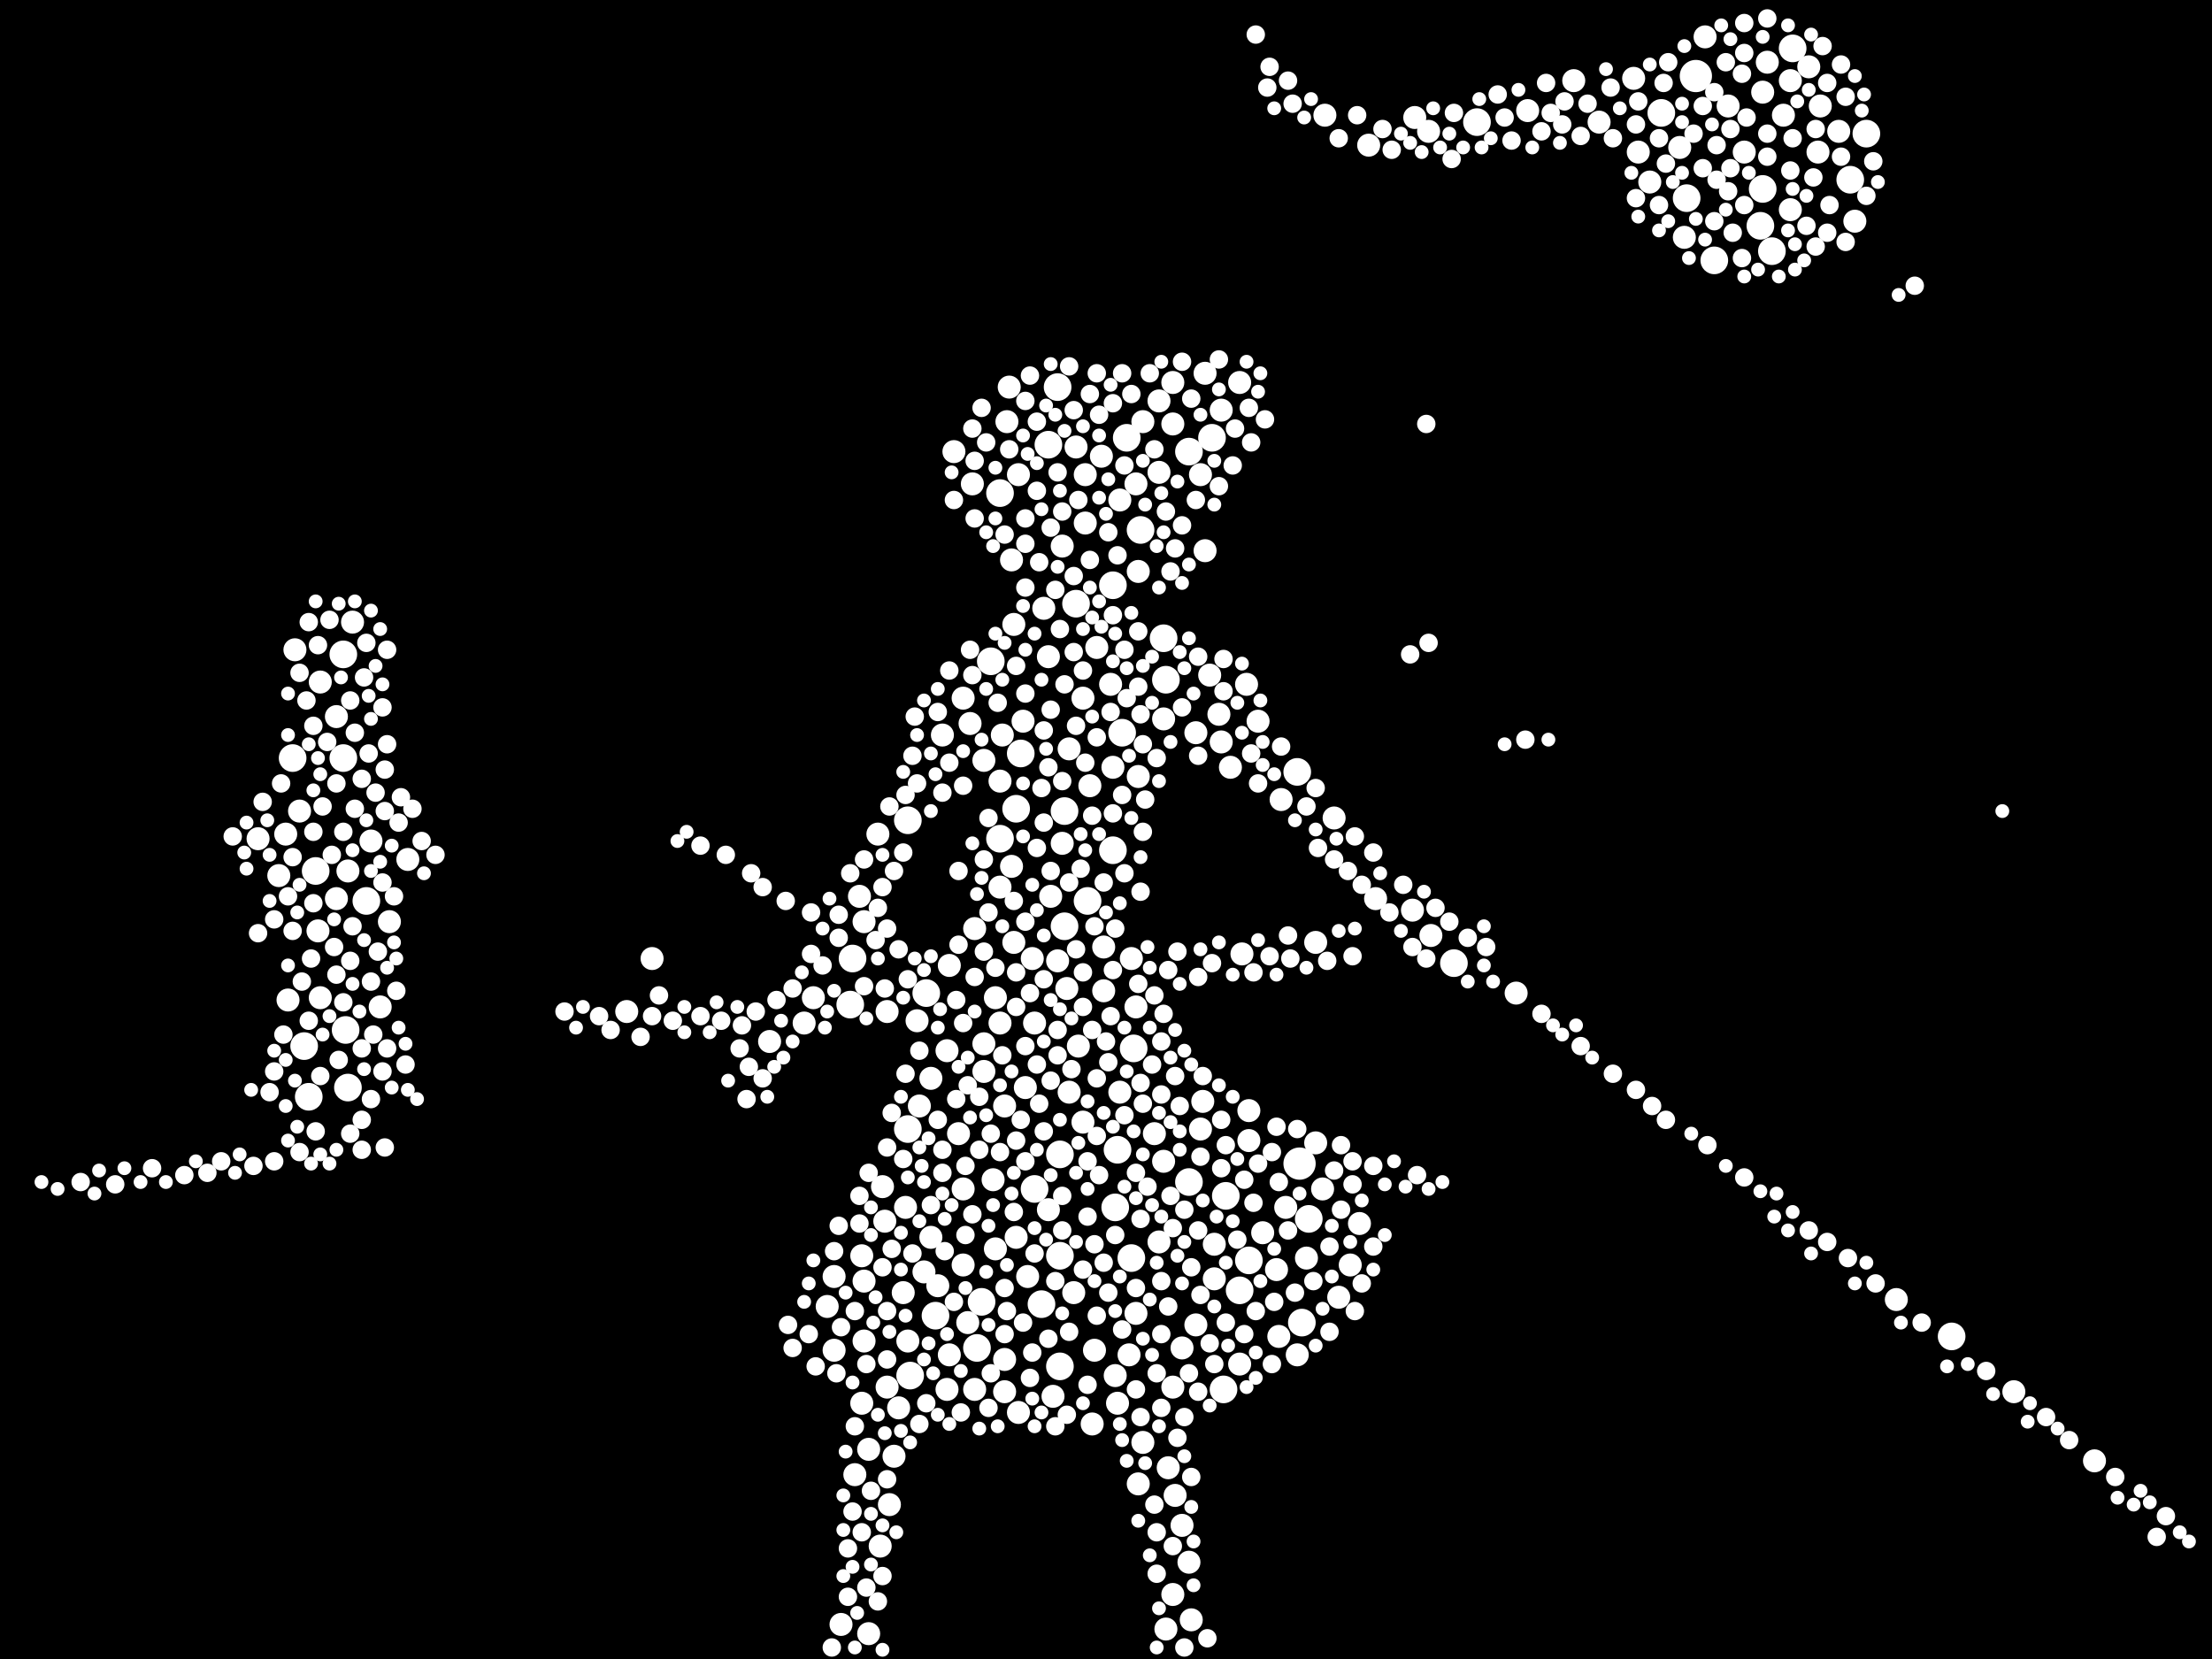 <?xml version="1.0" encoding="utf-8"?>
<svg xmlns="http://www.w3.org/2000/svg"
     xmlns:xlink="http://www.w3.org/1999/xlink" width="1920" height="1440" >

            <defs>
            <style type="text/css"><![CDATA[
circle {stroke: none;}
.c0 {fill: #FFFFFF;}
]]></style>
            </defs>
<rect x="0" y="0" width="1920" height="1440" fill="black"/>
<circle cx="1472" cy="66" r="14" class="c0"/>
<circle cx="1128" cy="1010" r="14" class="c0"/>
<circle cx="1064" cy="1038" r="12" class="c0"/>
<circle cx="1084" cy="1094" r="12" class="c0"/>
<circle cx="934" cy="524" r="12" class="c0"/>
<circle cx="974" cy="636" r="12" class="c0"/>
<circle cx="868" cy="428" r="12" class="c0"/>
<circle cx="852" cy="1130" r="12" class="c0"/>
<circle cx="268" cy="952" r="12" class="c0"/>
<circle cx="1538" cy="218" r="12" class="c0"/>
<circle cx="920" cy="1002" r="12" class="c0"/>
<circle cx="1262" cy="836" r="12" class="c0"/>
<circle cx="1076" cy="1120" r="12" class="c0"/>
<circle cx="812" cy="1142" r="12" class="c0"/>
<circle cx="970" cy="998" r="12" class="c0"/>
<circle cx="944" cy="782" r="12" class="c0"/>
<circle cx="966" cy="738" r="12" class="c0"/>
<circle cx="966" cy="508" r="12" class="c0"/>
<circle cx="804" cy="862" r="12" class="c0"/>
<circle cx="882" cy="702" r="12" class="c0"/>
<circle cx="1606" cy="156" r="12" class="c0"/>
<circle cx="1464" cy="172" r="12" class="c0"/>
<circle cx="1032" cy="392" r="12" class="c0"/>
<circle cx="1126" cy="670" r="12" class="c0"/>
<circle cx="978" cy="380" r="12" class="c0"/>
<circle cx="990" cy="460" r="12" class="c0"/>
<circle cx="1130" cy="1148" r="12" class="c0"/>
<circle cx="984" cy="910" r="12" class="c0"/>
<circle cx="298" cy="568" r="12" class="c0"/>
<circle cx="1136" cy="1058" r="12" class="c0"/>
<circle cx="300" cy="894" r="12" class="c0"/>
<circle cx="918" cy="336" r="12" class="c0"/>
<circle cx="1620" cy="116" r="12" class="c0"/>
<circle cx="1062" cy="1206" r="12" class="c0"/>
<circle cx="982" cy="1092" r="12" class="c0"/>
<circle cx="740" cy="832" r="12" class="c0"/>
<circle cx="318" cy="782" r="12" class="c0"/>
<circle cx="788" cy="980" r="12" class="c0"/>
<circle cx="788" cy="712" r="12" class="c0"/>
<circle cx="738" cy="872" r="12" class="c0"/>
<circle cx="302" cy="944" r="12" class="c0"/>
<circle cx="1012" cy="590" r="12" class="c0"/>
<circle cx="924" cy="704" r="12" class="c0"/>
<circle cx="1530" cy="164" r="12" class="c0"/>
<circle cx="254" cy="658" r="12" class="c0"/>
<circle cx="924" cy="804" r="12" class="c0"/>
<circle cx="920" cy="1186" r="12" class="c0"/>
<circle cx="274" cy="756" r="12" class="c0"/>
<circle cx="298" cy="658" r="12" class="c0"/>
<circle cx="1282" cy="106" r="12" class="c0"/>
<circle cx="910" cy="386" r="12" class="c0"/>
<circle cx="868" cy="728" r="12" class="c0"/>
<circle cx="1052" cy="380" r="12" class="c0"/>
<circle cx="1442" cy="98" r="12" class="c0"/>
<circle cx="264" cy="908" r="12" class="c0"/>
<circle cx="968" cy="1048" r="12" class="c0"/>
<circle cx="860" cy="574" r="12" class="c0"/>
<circle cx="1556" cy="42" r="12" class="c0"/>
<circle cx="790" cy="1194" r="12" class="c0"/>
<circle cx="1032" cy="1026" r="12" class="c0"/>
<circle cx="898" cy="1032" r="12" class="c0"/>
<circle cx="886" cy="654" r="12" class="c0"/>
<circle cx="1694" cy="1160" r="12" class="c0"/>
<circle cx="920" cy="1090" r="12" class="c0"/>
<circle cx="904" cy="1132" r="12" class="c0"/>
<circle cx="1488" cy="226" r="12" class="c0"/>
<circle cx="1528" cy="196" r="12" class="c0"/>
<circle cx="848" cy="1170" r="12" class="c0"/>
<circle cx="1010" cy="554" r="12" class="c0"/>
<circle cx="932" cy="1122" r="10" class="c0"/>
<circle cx="1500" cy="92" r="10" class="c0"/>
<circle cx="972" cy="948" r="10" class="c0"/>
<circle cx="1116" cy="1048" r="10" class="c0"/>
<circle cx="278" cy="592" r="10" class="c0"/>
<circle cx="814" cy="1116" r="10" class="c0"/>
<circle cx="818" cy="638" r="10" class="c0"/>
<circle cx="1060" cy="644" r="10" class="c0"/>
<circle cx="1042" cy="980" r="10" class="c0"/>
<circle cx="242" cy="760" r="10" class="c0"/>
<circle cx="896" cy="832" r="10" class="c0"/>
<circle cx="840" cy="1148" r="10" class="c0"/>
<circle cx="1042" cy="412" r="10" class="c0"/>
<circle cx="276" cy="808" r="10" class="c0"/>
<circle cx="926" cy="858" r="10" class="c0"/>
<circle cx="906" cy="528" r="10" class="c0"/>
<circle cx="250" cy="868" r="10" class="c0"/>
<circle cx="1018" cy="368" r="10" class="c0"/>
<circle cx="892" cy="1108" r="10" class="c0"/>
<circle cx="1032" cy="1356" r="10" class="c0"/>
<circle cx="1026" cy="1170" r="10" class="c0"/>
<circle cx="724" cy="1108" r="10" class="c0"/>
<circle cx="750" cy="1164" r="10" class="c0"/>
<circle cx="698" cy="888" r="10" class="c0"/>
<circle cx="868" cy="770" r="10" class="c0"/>
<circle cx="946" cy="682" r="10" class="c0"/>
<circle cx="1108" cy="1102" r="10" class="c0"/>
<circle cx="776" cy="1264" r="10" class="c0"/>
<circle cx="952" cy="562" r="10" class="c0"/>
<circle cx="1554" cy="182" r="10" class="c0"/>
<circle cx="302" cy="756" r="10" class="c0"/>
<circle cx="706" cy="866" r="10" class="c0"/>
<circle cx="1578" cy="132" r="10" class="c0"/>
<circle cx="986" cy="420" r="10" class="c0"/>
<circle cx="836" cy="1032" r="10" class="c0"/>
<circle cx="278" cy="866" r="10" class="c0"/>
<circle cx="1002" cy="984" r="10" class="c0"/>
<circle cx="1188" cy="126" r="10" class="c0"/>
<circle cx="1018" cy="1204" r="10" class="c0"/>
<circle cx="854" cy="930" r="10" class="c0"/>
<circle cx="922" cy="474" r="10" class="c0"/>
<circle cx="1018" cy="1384" r="10" class="c0"/>
<circle cx="1050" cy="586" r="10" class="c0"/>
<circle cx="1580" cy="92" r="10" class="c0"/>
<circle cx="864" cy="1084" r="10" class="c0"/>
<circle cx="968" cy="1194" r="10" class="c0"/>
<circle cx="964" cy="594" r="10" class="c0"/>
<circle cx="724" cy="1172" r="10" class="c0"/>
<circle cx="754" cy="1418" r="10" class="c0"/>
<circle cx="986" cy="874" r="10" class="c0"/>
<circle cx="1058" cy="620" r="10" class="c0"/>
<circle cx="836" cy="606" r="10" class="c0"/>
<circle cx="248" cy="724" r="10" class="c0"/>
<circle cx="1060" cy="356" r="10" class="c0"/>
<circle cx="1006" cy="410" r="10" class="c0"/>
<circle cx="1006" cy="1078" r="10" class="c0"/>
<circle cx="754" cy="1258" r="10" class="c0"/>
<circle cx="1078" cy="828" r="10" class="c0"/>
<circle cx="1554" cy="70" r="10" class="c0"/>
<circle cx="824" cy="838" r="10" class="c0"/>
<circle cx="1142" cy="818" r="10" class="c0"/>
<circle cx="1548" cy="100" r="10" class="c0"/>
<circle cx="844" cy="420" r="10" class="c0"/>
<circle cx="836" cy="1098" r="10" class="c0"/>
<circle cx="1034" cy="1406" r="10" class="c0"/>
<circle cx="786" cy="1048" r="10" class="c0"/>
<circle cx="750" cy="1112" r="10" class="c0"/>
<circle cx="1014" cy="1274" r="10" class="c0"/>
<circle cx="942" cy="454" r="10" class="c0"/>
<circle cx="888" cy="626" r="10" class="c0"/>
<circle cx="1530" cy="80" r="10" class="c0"/>
<circle cx="872" cy="1180" r="10" class="c0"/>
<circle cx="1096" cy="1070" r="10" class="c0"/>
<circle cx="1012" cy="1414" r="10" class="c0"/>
<circle cx="918" cy="834" r="10" class="c0"/>
<circle cx="1150" cy="100" r="10" class="c0"/>
<circle cx="1534" cy="54" r="10" class="c0"/>
<circle cx="872" cy="960" r="10" class="c0"/>
<circle cx="1044" cy="956" r="10" class="c0"/>
<circle cx="1084" cy="990" r="10" class="c0"/>
<circle cx="822" cy="1206" r="10" class="c0"/>
<circle cx="936" cy="908" r="10" class="c0"/>
<circle cx="928" cy="948" r="10" class="c0"/>
<circle cx="764" cy="1342" r="10" class="c0"/>
<circle cx="1432" cy="158" r="10" class="c0"/>
<circle cx="868" cy="678" r="10" class="c0"/>
<circle cx="1076" cy="332" r="10" class="c0"/>
<circle cx="1228" cy="102" r="10" class="c0"/>
<circle cx="982" cy="832" r="10" class="c0"/>
<circle cx="958" cy="822" r="10" class="c0"/>
<circle cx="748" cy="1218" r="10" class="c0"/>
<circle cx="566" cy="832" r="10" class="c0"/>
<circle cx="934" cy="388" r="10" class="c0"/>
<circle cx="854" cy="660" r="10" class="c0"/>
<circle cx="256" cy="564" r="10" class="c0"/>
<circle cx="292" cy="622" r="10" class="c0"/>
<circle cx="260" cy="704" r="10" class="c0"/>
<circle cx="1092" cy="626" r="10" class="c0"/>
<circle cx="942" cy="412" r="10" class="c0"/>
<circle cx="766" cy="1030" r="10" class="c0"/>
<circle cx="1134" cy="1092" r="10" class="c0"/>
<circle cx="958" cy="860" r="10" class="c0"/>
<circle cx="1326" cy="96" r="10" class="c0"/>
<circle cx="876" cy="336" r="10" class="c0"/>
<circle cx="1006" cy="348" r="10" class="c0"/>
<circle cx="770" cy="878" r="10" class="c0"/>
<circle cx="928" cy="650" r="10" class="c0"/>
<circle cx="1018" cy="332" r="10" class="c0"/>
<circle cx="742" cy="1280" r="10" class="c0"/>
<circle cx="1026" cy="1324" r="10" class="c0"/>
<circle cx="1596" cy="114" r="10" class="c0"/>
<circle cx="1570" cy="58" r="10" class="c0"/>
<circle cx="878" cy="486" r="10" class="c0"/>
<circle cx="224" cy="728" r="10" class="c0"/>
<circle cx="870" cy="638" r="10" class="c0"/>
<circle cx="832" cy="984" r="10" class="c0"/>
<circle cx="784" cy="1122" r="10" class="c0"/>
<circle cx="1418" cy="68" r="10" class="c0"/>
<circle cx="322" cy="730" r="10" class="c0"/>
<circle cx="1148" cy="1032" r="10" class="c0"/>
<circle cx="822" cy="912" r="10" class="c0"/>
<circle cx="882" cy="1074" r="10" class="c0"/>
<circle cx="1180" cy="1062" r="10" class="c0"/>
<circle cx="798" cy="960" r="10" class="c0"/>
<circle cx="1610" cy="192" r="10" class="c0"/>
<circle cx="770" cy="1204" r="10" class="c0"/>
<circle cx="872" cy="1208" r="10" class="c0"/>
<circle cx="1110" cy="1160" r="10" class="c0"/>
<circle cx="808" cy="1074" r="10" class="c0"/>
<circle cx="910" cy="570" r="10" class="c0"/>
<circle cx="1068" cy="666" r="10" class="c0"/>
<circle cx="796" cy="886" r="10" class="c0"/>
<circle cx="1076" cy="1184" r="10" class="c0"/>
<circle cx="884" cy="412" r="10" class="c0"/>
<circle cx="1242" cy="812" r="10" class="c0"/>
<circle cx="828" cy="392" r="10" class="c0"/>
<circle cx="980" cy="1176" r="10" class="c0"/>
<circle cx="1458" cy="128" r="10" class="c0"/>
<circle cx="1194" cy="780" r="10" class="c0"/>
<circle cx="914" cy="1212" r="10" class="c0"/>
<circle cx="1162" cy="1126" r="10" class="c0"/>
<circle cx="780" cy="1222" r="10" class="c0"/>
<circle cx="956" cy="396" r="10" class="c0"/>
<circle cx="306" cy="540" r="10" class="c0"/>
<circle cx="912" cy="778" r="10" class="c0"/>
<circle cx="950" cy="1172" r="10" class="c0"/>
<circle cx="966" cy="666" r="10" class="c0"/>
<circle cx="1082" cy="594" r="10" class="c0"/>
<circle cx="970" cy="1218" r="10" class="c0"/>
<circle cx="880" cy="818" r="10" class="c0"/>
<circle cx="1038" cy="1150" r="10" class="c0"/>
<circle cx="1172" cy="1098" r="10" class="c0"/>
<circle cx="1226" cy="790" r="10" class="c0"/>
<circle cx="1010" cy="1008" r="10" class="c0"/>
<circle cx="890" cy="944" r="10" class="c0"/>
<circle cx="884" cy="1226" r="10" class="c0"/>
<circle cx="940" cy="974" r="10" class="c0"/>
<circle cx="1514" cy="132" r="10" class="c0"/>
<circle cx="874" cy="366" r="10" class="c0"/>
<circle cx="1046" cy="478" r="10" class="c0"/>
<circle cx="880" cy="542" r="10" class="c0"/>
<circle cx="762" cy="724" r="10" class="c0"/>
<circle cx="1046" cy="324" r="10" class="c0"/>
<circle cx="338" cy="800" r="10" class="c0"/>
<circle cx="330" cy="874" r="10" class="c0"/>
<circle cx="1142" cy="992" r="10" class="c0"/>
<circle cx="1366" cy="70" r="10" class="c0"/>
<circle cx="878" cy="752" r="10" class="c0"/>
<circle cx="868" cy="888" r="10" class="c0"/>
<circle cx="1748" cy="1208" r="10" class="c0"/>
<circle cx="948" cy="1236" r="10" class="c0"/>
<circle cx="898" cy="888" r="10" class="c0"/>
<circle cx="1388" cy="106" r="10" class="c0"/>
<circle cx="1646" cy="1128" r="10" class="c0"/>
<circle cx="992" cy="366" r="10" class="c0"/>
<circle cx="940" cy="606" r="10" class="c0"/>
<circle cx="544" cy="878" r="10" class="c0"/>
<circle cx="1480" cy="32" r="10" class="c0"/>
<circle cx="972" cy="434" r="10" class="c0"/>
<circle cx="1010" cy="624" r="10" class="c0"/>
<circle cx="1084" cy="964" r="10" class="c0"/>
<circle cx="1158" cy="710" r="10" class="c0"/>
<circle cx="802" cy="1104" r="10" class="c0"/>
<circle cx="1038" cy="636" r="10" class="c0"/>
<circle cx="772" cy="1306" r="10" class="c0"/>
<circle cx="1020" cy="1298" r="10" class="c0"/>
<circle cx="862" cy="1024" r="10" class="c0"/>
<circle cx="922" cy="732" r="10" class="c0"/>
<circle cx="864" cy="866" r="10" class="c0"/>
<circle cx="1422" cy="132" r="10" class="c0"/>
<circle cx="750" cy="800" r="10" class="c0"/>
<circle cx="1818" cy="1268" r="10" class="c0"/>
<circle cx="988" cy="1288" r="10" class="c0"/>
<circle cx="846" cy="806" r="10" class="c0"/>
<circle cx="824" cy="1176" r="10" class="c0"/>
<circle cx="748" cy="1090" r="10" class="c0"/>
<circle cx="1126" cy="1176" r="10" class="c0"/>
<circle cx="988" cy="674" r="10" class="c0"/>
<circle cx="768" cy="1060" r="10" class="c0"/>
<circle cx="746" cy="778" r="10" class="c0"/>
<circle cx="808" cy="936" r="10" class="c0"/>
<circle cx="730" cy="1410" r="10" class="c0"/>
<circle cx="718" cy="1134" r="10" class="c0"/>
<circle cx="1462" cy="206" r="10" class="c0"/>
<circle cx="986" cy="1140" r="10" class="c0"/>
<circle cx="992" cy="1252" r="10" class="c0"/>
<circle cx="1316" cy="862" r="10" class="c0"/>
<circle cx="842" cy="628" r="10" class="c0"/>
<circle cx="1112" cy="694" r="10" class="c0"/>
<circle cx="668" cy="904" r="10" class="c0"/>
<circle cx="1054" cy="1080" r="10" class="c0"/>
<circle cx="1240" cy="114" r="10" class="c0"/>
<circle cx="354" cy="746" r="10" class="c0"/>
<circle cx="1054" cy="1110" r="10" class="c0"/>
<circle cx="788" cy="1164" r="10" class="c0"/>
<circle cx="988" cy="496" r="10" class="c0"/>
<circle cx="910" cy="1050" r="10" class="c0"/>
<circle cx="854" cy="906" r="10" class="c0"/>
<circle cx="292" cy="780" r="10" class="c0"/>
<circle cx="846" cy="1206" r="10" class="c0"/>
<circle cx="944" cy="1202" r="8" class="c0"/>
<circle cx="1478" cy="146" r="8" class="c0"/>
<circle cx="788" cy="850" r="8" class="c0"/>
<circle cx="1588" cy="178" r="8" class="c0"/>
<circle cx="872" cy="464" r="8" class="c0"/>
<circle cx="70" cy="1026" r="8" class="c0"/>
<circle cx="322" cy="852" r="8" class="c0"/>
<circle cx="962" cy="462" r="8" class="c0"/>
<circle cx="970" cy="482" r="8" class="c0"/>
<circle cx="962" cy="1122" r="8" class="c0"/>
<circle cx="746" cy="1038" r="8" class="c0"/>
<circle cx="756" cy="1294" r="8" class="c0"/>
<circle cx="828" cy="434" r="8" class="c0"/>
<circle cx="290" cy="822" r="8" class="c0"/>
<circle cx="1090" cy="1138" r="8" class="c0"/>
<circle cx="270" cy="832" r="8" class="c0"/>
<circle cx="1378" cy="90" r="8" class="c0"/>
<circle cx="974" cy="690" r="8" class="c0"/>
<circle cx="224" cy="810" r="8" class="c0"/>
<circle cx="962" cy="922" r="8" class="c0"/>
<circle cx="952" cy="640" r="8" class="c0"/>
<circle cx="796" cy="680" r="8" class="c0"/>
<circle cx="762" cy="1390" r="8" class="c0"/>
<circle cx="1154" cy="1082" r="8" class="c0"/>
<circle cx="238" cy="930" r="8" class="c0"/>
<circle cx="1230" cy="1020" r="8" class="c0"/>
<circle cx="770" cy="1138" r="8" class="c0"/>
<circle cx="704" cy="828" r="8" class="c0"/>
<circle cx="1088" cy="1044" r="8" class="c0"/>
<circle cx="814" cy="972" r="8" class="c0"/>
<circle cx="1122" cy="90" r="8" class="c0"/>
<circle cx="1554" cy="148" r="8" class="c0"/>
<circle cx="958" cy="1096" r="8" class="c0"/>
<circle cx="836" cy="888" r="8" class="c0"/>
<circle cx="1014" cy="1134" r="8" class="c0"/>
<circle cx="286" cy="538" r="8" class="c0"/>
<circle cx="974" cy="324" r="8" class="c0"/>
<circle cx="1208" cy="130" r="8" class="c0"/>
<circle cx="1556" cy="120" r="8" class="c0"/>
<circle cx="1054" cy="1184" r="8" class="c0"/>
<circle cx="834" cy="1226" r="8" class="c0"/>
<circle cx="992" cy="722" r="8" class="c0"/>
<circle cx="844" cy="1054" r="8" class="c0"/>
<circle cx="922" cy="444" r="8" class="c0"/>
<circle cx="1356" cy="108" r="8" class="c0"/>
<circle cx="1034" cy="1100" r="8" class="c0"/>
<circle cx="1312" cy="122" r="8" class="c0"/>
<circle cx="920" cy="546" r="8" class="c0"/>
<circle cx="1012" cy="444" r="8" class="c0"/>
<circle cx="336" cy="646" r="8" class="c0"/>
<circle cx="1170" cy="756" r="8" class="c0"/>
<circle cx="752" cy="1184" r="8" class="c0"/>
<circle cx="180" cy="1018" r="8" class="c0"/>
<circle cx="976" cy="564" r="8" class="c0"/>
<circle cx="870" cy="916" r="8" class="c0"/>
<circle cx="918" cy="916" r="8" class="c0"/>
<circle cx="1182" cy="1114" r="8" class="c0"/>
<circle cx="762" cy="788" r="8" class="c0"/>
<circle cx="238" cy="798" r="8" class="c0"/>
<circle cx="1028" cy="1050" r="8" class="c0"/>
<circle cx="1040" cy="848" r="8" class="c0"/>
<circle cx="1040" cy="1068" r="8" class="c0"/>
<circle cx="234" cy="948" r="8" class="c0"/>
<circle cx="314" cy="676" r="8" class="c0"/>
<circle cx="814" cy="618" r="8" class="c0"/>
<circle cx="1016" cy="1038" r="8" class="c0"/>
<circle cx="714" cy="838" r="8" class="c0"/>
<circle cx="1470" cy="116" r="8" class="c0"/>
<circle cx="644" cy="890" r="8" class="c0"/>
<circle cx="932" cy="356" r="8" class="c0"/>
<circle cx="860" cy="984" r="8" class="c0"/>
<circle cx="1060" cy="1014" r="8" class="c0"/>
<circle cx="1038" cy="434" r="8" class="c0"/>
<circle cx="1162" cy="120" r="8" class="c0"/>
<circle cx="740" cy="1312" r="8" class="c0"/>
<circle cx="1090" cy="30" r="8" class="c0"/>
<circle cx="1258" cy="800" r="8" class="c0"/>
<circle cx="882" cy="578" r="8" class="c0"/>
<circle cx="1000" cy="924" r="8" class="c0"/>
<circle cx="346" cy="714" r="8" class="c0"/>
<circle cx="1106" cy="1130" r="8" class="c0"/>
<circle cx="946" cy="486" r="8" class="c0"/>
<circle cx="1490" cy="126" r="8" class="c0"/>
<circle cx="838" cy="1072" r="8" class="c0"/>
<circle cx="626" cy="886" r="8" class="c0"/>
<circle cx="1174" cy="830" r="8" class="c0"/>
<circle cx="726" cy="1192" r="8" class="c0"/>
<circle cx="926" cy="1228" r="8" class="c0"/>
<circle cx="272" cy="630" r="8" class="c0"/>
<circle cx="1004" cy="1192" r="8" class="c0"/>
<circle cx="192" cy="1008" r="8" class="c0"/>
<circle cx="708" cy="1186" r="8" class="c0"/>
<circle cx="324" cy="898" r="8" class="c0"/>
<circle cx="336" cy="910" r="8" class="c0"/>
<circle cx="750" cy="856" r="8" class="c0"/>
<circle cx="1274" cy="814" r="8" class="c0"/>
<circle cx="896" cy="1174" r="8" class="c0"/>
<circle cx="1440" cy="178" r="8" class="c0"/>
<circle cx="1514" cy="20" r="8" class="c0"/>
<circle cx="736" cy="1386" r="8" class="c0"/>
<circle cx="332" cy="930" r="8" class="c0"/>
<circle cx="1534" cy="16" r="8" class="c0"/>
<circle cx="304" cy="608" r="8" class="c0"/>
<circle cx="784" cy="1006" r="8" class="c0"/>
<circle cx="276" cy="560" r="8" class="c0"/>
<circle cx="294" cy="920" r="8" class="c0"/>
<circle cx="900" cy="366" r="8" class="c0"/>
<circle cx="1504" cy="202" r="8" class="c0"/>
<circle cx="1440" cy="120" r="8" class="c0"/>
<circle cx="752" cy="1378" r="8" class="c0"/>
<circle cx="934" cy="630" r="8" class="c0"/>
<circle cx="912" cy="938" r="8" class="c0"/>
<circle cx="1262" cy="98" r="8" class="c0"/>
<circle cx="314" cy="998" r="8" class="c0"/>
<circle cx="992" cy="958" r="8" class="c0"/>
<circle cx="1514" cy="178" r="8" class="c0"/>
<circle cx="868" cy="1000" r="8" class="c0"/>
<circle cx="366" cy="730" r="8" class="c0"/>
<circle cx="662" cy="770" r="8" class="c0"/>
<circle cx="1002" cy="390" r="8" class="c0"/>
<circle cx="1490" cy="156" r="8" class="c0"/>
<circle cx="936" cy="434" r="8" class="c0"/>
<circle cx="766" cy="770" r="8" class="c0"/>
<circle cx="1048" cy="1422" r="8" class="c0"/>
<circle cx="1140" cy="1112" r="8" class="c0"/>
<circle cx="292" cy="680" r="8" class="c0"/>
<circle cx="1028" cy="1430" r="8" class="c0"/>
<circle cx="254" cy="808" r="8" class="c0"/>
<circle cx="902" cy="488" r="8" class="c0"/>
<circle cx="880" cy="1052" r="8" class="c0"/>
<circle cx="1102" cy="830" r="8" class="c0"/>
<circle cx="1836" cy="1282" r="8" class="c0"/>
<circle cx="922" cy="678" r="8" class="c0"/>
<circle cx="652" cy="758" r="8" class="c0"/>
<circle cx="888" cy="1148" r="8" class="c0"/>
<circle cx="1020" cy="476" r="8" class="c0"/>
<circle cx="298" cy="722" r="8" class="c0"/>
<circle cx="1516" cy="102" r="8" class="c0"/>
<circle cx="966" cy="534" r="8" class="c0"/>
<circle cx="748" cy="1330" r="8" class="c0"/>
<circle cx="1586" cy="72" r="8" class="c0"/>
<circle cx="1420" cy="108" r="8" class="c0"/>
<circle cx="1008" cy="904" r="8" class="c0"/>
<circle cx="890" cy="602" r="8" class="c0"/>
<circle cx="1226" cy="822" r="8" class="c0"/>
<circle cx="1084" cy="354" r="8" class="c0"/>
<circle cx="928" cy="1156" r="8" class="c0"/>
<circle cx="890" cy="450" r="8" class="c0"/>
<circle cx="1064" cy="1148" r="8" class="c0"/>
<circle cx="854" cy="746" r="8" class="c0"/>
<circle cx="890" cy="800" r="8" class="c0"/>
<circle cx="1158" cy="1016" r="8" class="c0"/>
<circle cx="308" cy="702" r="8" class="c0"/>
<circle cx="1134" cy="700" r="8" class="c0"/>
<circle cx="352" cy="924" r="8" class="c0"/>
<circle cx="1306" cy="102" r="8" class="c0"/>
<circle cx="1020" cy="934" r="8" class="c0"/>
<circle cx="1598" cy="136" r="8" class="c0"/>
<circle cx="1008" cy="1222" r="8" class="c0"/>
<circle cx="918" cy="410" r="8" class="c0"/>
<circle cx="894" cy="1196" r="8" class="c0"/>
<circle cx="1108" cy="978" r="8" class="c0"/>
<circle cx="1104" cy="1000" r="8" class="c0"/>
<circle cx="948" cy="708" r="8" class="c0"/>
<circle cx="1534" cy="116" r="8" class="c0"/>
<circle cx="292" cy="846" r="8" class="c0"/>
<circle cx="1372" cy="118" r="8" class="c0"/>
<circle cx="770" cy="996" r="8" class="c0"/>
<circle cx="944" cy="1056" r="8" class="c0"/>
<circle cx="1010" cy="880" r="8" class="c0"/>
<circle cx="1092" cy="1010" r="8" class="c0"/>
<circle cx="326" cy="688" r="8" class="c0"/>
<circle cx="1014" cy="842" r="8" class="c0"/>
<circle cx="1662" cy="248" r="8" class="c0"/>
<circle cx="278" cy="934" r="8" class="c0"/>
<circle cx="994" cy="694" r="8" class="c0"/>
<circle cx="1004" cy="1330" r="8" class="c0"/>
<circle cx="858" cy="792" r="8" class="c0"/>
<circle cx="974" cy="1154" r="8" class="c0"/>
<circle cx="1042" cy="1004" r="8" class="c0"/>
<circle cx="334" cy="668" r="8" class="c0"/>
<circle cx="1022" cy="1248" r="8" class="c0"/>
<circle cx="272" cy="722" r="8" class="c0"/>
<circle cx="1040" cy="656" r="8" class="c0"/>
<circle cx="990" cy="1058" r="8" class="c0"/>
<circle cx="730" cy="1152" r="8" class="c0"/>
<circle cx="906" cy="982" r="8" class="c0"/>
<circle cx="770" cy="1284" r="8" class="c0"/>
<circle cx="830" cy="954" r="8" class="c0"/>
<circle cx="1022" cy="826" r="8" class="c0"/>
<circle cx="912" cy="616" r="8" class="c0"/>
<circle cx="954" cy="1020" r="8" class="c0"/>
<circle cx="846" cy="848" r="8" class="c0"/>
<circle cx="1300" cy="82" r="8" class="c0"/>
<circle cx="824" cy="662" r="8" class="c0"/>
<circle cx="1164" cy="1050" r="8" class="c0"/>
<circle cx="950" cy="1080" r="8" class="c0"/>
<circle cx="932" cy="500" r="8" class="c0"/>
<circle cx="1498" cy="54" r="8" class="c0"/>
<circle cx="1568" cy="196" r="8" class="c0"/>
<circle cx="1024" cy="960" r="8" class="c0"/>
<circle cx="792" cy="656" r="8" class="c0"/>
<circle cx="1080" cy="1158" r="8" class="c0"/>
<circle cx="798" cy="1236" r="8" class="c0"/>
<circle cx="1040" cy="570" r="8" class="c0"/>
<circle cx="316" cy="588" r="8" class="c0"/>
<circle cx="1448" cy="54" r="8" class="c0"/>
<circle cx="238" cy="1008" r="8" class="c0"/>
<circle cx="334" cy="704" r="8" class="c0"/>
<circle cx="952" cy="936" r="8" class="c0"/>
<circle cx="1050" cy="1166" r="8" class="c0"/>
<circle cx="876" cy="390" r="8" class="c0"/>
<circle cx="882" cy="990" r="8" class="c0"/>
<circle cx="1002" cy="1306" r="8" class="c0"/>
<circle cx="978" cy="606" r="8" class="c0"/>
<circle cx="1444" cy="72" r="8" class="c0"/>
<circle cx="1098" cy="364" r="8" class="c0"/>
<circle cx="840" cy="942" r="8" class="c0"/>
<circle cx="964" cy="882" r="8" class="c0"/>
<circle cx="1200" cy="112" r="8" class="c0"/>
<circle cx="832" cy="820" r="8" class="c0"/>
<circle cx="1016" cy="496" r="8" class="c0"/>
<circle cx="1290" cy="822" r="8" class="c0"/>
<circle cx="630" cy="742" r="8" class="c0"/>
<circle cx="1008" cy="1158" r="8" class="c0"/>
<circle cx="850" cy="998" r="8" class="c0"/>
<circle cx="1218" cy="768" r="8" class="c0"/>
<circle cx="940" cy="1102" r="8" class="c0"/>
<circle cx="976" cy="404" r="8" class="c0"/>
<circle cx="910" cy="666" r="8" class="c0"/>
<circle cx="662" cy="936" r="8" class="c0"/>
<circle cx="952" cy="986" r="8" class="c0"/>
<circle cx="1668" cy="1148" r="8" class="c0"/>
<circle cx="1144" cy="736" r="8" class="c0"/>
<circle cx="954" cy="360" r="8" class="c0"/>
<circle cx="1064" cy="994" r="8" class="c0"/>
<circle cx="738" cy="758" r="8" class="c0"/>
<circle cx="1026" cy="614" r="8" class="c0"/>
<circle cx="964" cy="618" r="8" class="c0"/>
<circle cx="818" cy="998" r="8" class="c0"/>
<circle cx="824" cy="582" r="8" class="c0"/>
<circle cx="1534" cy="136" r="8" class="c0"/>
<circle cx="846" cy="400" r="8" class="c0"/>
<circle cx="988" cy="854" r="8" class="c0"/>
<circle cx="260" cy="1000" r="8" class="c0"/>
<circle cx="798" cy="912" r="8" class="c0"/>
<circle cx="268" cy="886" r="8" class="c0"/>
<circle cx="1240" cy="558" r="8" class="c0"/>
<circle cx="866" cy="610" r="8" class="c0"/>
<circle cx="968" cy="806" r="8" class="c0"/>
<circle cx="1586" cy="202" r="8" class="c0"/>
<circle cx="864" cy="840" r="8" class="c0"/>
<circle cx="722" cy="1430" r="8" class="c0"/>
<circle cx="1724" cy="1190" r="8" class="c0"/>
<circle cx="1086" cy="384" r="8" class="c0"/>
<circle cx="728" cy="814" r="8" class="c0"/>
<circle cx="674" cy="868" r="8" class="c0"/>
<circle cx="838" cy="1012" r="8" class="c0"/>
<circle cx="894" cy="862" r="8" class="c0"/>
<circle cx="336" cy="564" r="8" class="c0"/>
<circle cx="348" cy="692" r="8" class="c0"/>
<circle cx="1192" cy="740" r="8" class="c0"/>
<circle cx="780" cy="824" r="8" class="c0"/>
<circle cx="246" cy="898" r="8" class="c0"/>
<circle cx="1598" cy="56" r="8" class="c0"/>
<circle cx="1042" cy="1124" r="8" class="c0"/>
<circle cx="1346" cy="98" r="8" class="c0"/>
<circle cx="988" cy="548" r="8" class="c0"/>
<circle cx="1324" cy="642" r="8" class="c0"/>
<circle cx="1002" cy="864" r="8" class="c0"/>
<circle cx="906" cy="714" r="8" class="c0"/>
<circle cx="1008" cy="1112" r="8" class="c0"/>
<circle cx="306" cy="804" r="8" class="c0"/>
<circle cx="650" cy="926" r="8" class="c0"/>
<circle cx="990" cy="774" r="8" class="c0"/>
<circle cx="948" cy="894" r="8" class="c0"/>
<circle cx="858" cy="1222" r="8" class="c0"/>
<circle cx="1058" cy="422" r="8" class="c0"/>
<circle cx="1004" cy="1366" r="8" class="c0"/>
<circle cx="1154" cy="1156" r="8" class="c0"/>
<circle cx="1028" cy="1230" r="8" class="c0"/>
<circle cx="990" cy="940" r="8" class="c0"/>
<circle cx="986" cy="1118" r="8" class="c0"/>
<circle cx="912" cy="756" r="8" class="c0"/>
<circle cx="952" cy="324" r="8" class="c0"/>
<circle cx="818" cy="1018" r="8" class="c0"/>
<circle cx="608" cy="734" r="8" class="c0"/>
<circle cx="584" cy="886" r="8" class="c0"/>
<circle cx="724" cy="1086" r="8" class="c0"/>
<circle cx="830" cy="868" r="8" class="c0"/>
<circle cx="268" cy="540" r="8" class="c0"/>
<circle cx="990" cy="620" r="8" class="c0"/>
<circle cx="332" cy="766" r="8" class="c0"/>
<circle cx="836" cy="682" r="8" class="c0"/>
<circle cx="1260" cy="138" r="8" class="c0"/>
<circle cx="228" cy="696" r="8" class="c0"/>
<circle cx="1620" cy="170" r="8" class="c0"/>
<circle cx="1192" cy="1082" r="8" class="c0"/>
<circle cx="860" cy="1192" r="8" class="c0"/>
<circle cx="918" cy="894" r="8" class="c0"/>
<circle cx="202" cy="726" r="8" class="c0"/>
<circle cx="952" cy="1142" r="8" class="c0"/>
<circle cx="1514" cy="1022" r="8" class="c0"/>
<circle cx="900" cy="426" r="8" class="c0"/>
<circle cx="132" cy="1014" r="8" class="c0"/>
<circle cx="786" cy="932" r="8" class="c0"/>
<circle cx="904" cy="684" r="8" class="c0"/>
<circle cx="982" cy="342" r="8" class="c0"/>
<circle cx="1176" cy="726" r="8" class="c0"/>
<circle cx="100" cy="1028" r="8" class="c0"/>
<circle cx="940" cy="582" r="8" class="c0"/>
<circle cx="288" cy="742" r="8" class="c0"/>
<circle cx="1074" cy="1076" r="8" class="c0"/>
<circle cx="1582" cy="40" r="8" class="c0"/>
<circle cx="1338" cy="880" r="8" class="c0"/>
<circle cx="1482" cy="994" r="8" class="c0"/>
<circle cx="998" cy="324" r="8" class="c0"/>
<circle cx="1110" cy="1026" r="8" class="c0"/>
<circle cx="988" cy="596" r="8" class="c0"/>
<circle cx="520" cy="882" r="8" class="c0"/>
<circle cx="254" cy="744" r="8" class="c0"/>
<circle cx="844" cy="372" r="8" class="c0"/>
<circle cx="742" cy="1138" r="8" class="c0"/>
<circle cx="1246" cy="788" r="8" class="c0"/>
<circle cx="280" cy="700" r="8" class="c0"/>
<circle cx="684" cy="1150" r="8" class="c0"/>
<circle cx="1602" cy="84" r="8" class="c0"/>
<circle cx="1004" cy="658" r="8" class="c0"/>
<circle cx="774" cy="966" r="8" class="c0"/>
<circle cx="244" cy="680" r="8" class="c0"/>
<circle cx="1576" cy="112" r="8" class="c0"/>
<circle cx="332" cy="614" r="8" class="c0"/>
<circle cx="986" cy="1018" r="8" class="c0"/>
<circle cx="1052" cy="836" r="8" class="c0"/>
<circle cx="850" cy="952" r="8" class="c0"/>
<circle cx="274" cy="982" r="8" class="c0"/>
<circle cx="966" cy="842" r="8" class="c0"/>
<circle cx="1072" cy="372" r="8" class="c0"/>
<circle cx="378" cy="742" r="8" class="c0"/>
<circle cx="1574" cy="154" r="8" class="c0"/>
<circle cx="688" cy="1170" r="8" class="c0"/>
<circle cx="890" cy="908" r="8" class="c0"/>
<circle cx="746" cy="1062" r="8" class="c0"/>
<circle cx="976" cy="968" r="8" class="c0"/>
<circle cx="1514" cy="46" r="8" class="c0"/>
<circle cx="1112" cy="648" r="8" class="c0"/>
<circle cx="1026" cy="456" r="8" class="c0"/>
<circle cx="1238" cy="368" r="8" class="c0"/>
<circle cx="880" cy="782" r="8" class="c0"/>
<circle cx="750" cy="746" r="8" class="c0"/>
<circle cx="1206" cy="792" r="8" class="c0"/>
<circle cx="770" cy="806" r="8" class="c0"/>
<circle cx="608" cy="882" r="8" class="c0"/>
<circle cx="996" cy="1030" r="8" class="c0"/>
<circle cx="284" cy="644" r="8" class="c0"/>
<circle cx="1044" cy="934" r="8" class="c0"/>
<circle cx="1398" cy="76" r="8" class="c0"/>
<circle cx="1512" cy="224" r="8" class="c0"/>
<circle cx="766" cy="1100" r="8" class="c0"/>
<circle cx="902" cy="958" r="8" class="c0"/>
<circle cx="910" cy="1162" r="8" class="c0"/>
<circle cx="682" cy="782" r="8" class="c0"/>
<circle cx="940" cy="874" r="8" class="c0"/>
<circle cx="1092" cy="680" r="8" class="c0"/>
<circle cx="1174" cy="1028" r="8" class="c0"/>
<circle cx="1400" cy="932" r="8" class="c0"/>
<circle cx="1040" cy="1208" r="8" class="c0"/>
<circle cx="328" cy="826" r="8" class="c0"/>
<circle cx="688" cy="858" r="8" class="c0"/>
<circle cx="1434" cy="960" r="8" class="c0"/>
<circle cx="768" cy="858" r="8" class="c0"/>
<circle cx="966" cy="350" r="8" class="c0"/>
<circle cx="930" cy="928" r="8" class="c0"/>
<circle cx="804" cy="1218" r="8" class="c0"/>
<circle cx="1446" cy="142" r="8" class="c0"/>
<circle cx="938" cy="754" r="8" class="c0"/>
<circle cx="854" cy="826" r="8" class="c0"/>
<circle cx="990" cy="1230" r="8" class="c0"/>
<circle cx="272" cy="784" r="8" class="c0"/>
<circle cx="298" cy="870" r="8" class="c0"/>
<circle cx="1192" cy="1012" r="8" class="c0"/>
<circle cx="220" cy="1012" r="8" class="c0"/>
<circle cx="808" cy="1046" r="8" class="c0"/>
<circle cx="986" cy="1206" r="8" class="c0"/>
<circle cx="950" cy="804" r="8" class="c0"/>
<circle cx="1088" cy="844" r="8" class="c0"/>
<circle cx="1086" cy="654" r="8" class="c0"/>
<circle cx="890" cy="510" r="8" class="c0"/>
<circle cx="906" cy="634" r="8" class="c0"/>
<circle cx="922" cy="1068" r="8" class="c0"/>
<circle cx="784" cy="740" r="8" class="c0"/>
<circle cx="1164" cy="994" r="8" class="c0"/>
<circle cx="818" cy="688" r="8" class="c0"/>
<circle cx="304" cy="984" r="8" class="c0"/>
<circle cx="648" cy="954" r="8" class="c0"/>
<circle cx="852" cy="354" r="8" class="c0"/>
<circle cx="728" cy="794" r="8" class="c0"/>
<circle cx="1062" cy="572" r="8" class="c0"/>
<circle cx="1018" cy="1066" r="8" class="c0"/>
<circle cx="1488" cy="192" r="8" class="c0"/>
<circle cx="832" cy="756" r="8" class="c0"/>
<circle cx="1628" cy="1114" r="8" class="c0"/>
<circle cx="314" cy="972" r="8" class="c0"/>
<circle cx="1124" cy="1122" r="8" class="c0"/>
<circle cx="736" cy="1344" r="8" class="c0"/>
<circle cx="490" cy="878" r="8" class="c0"/>
<circle cx="906" cy="850" r="8" class="c0"/>
<circle cx="656" cy="878" r="8" class="c0"/>
<circle cx="890" cy="1008" r="8" class="c0"/>
<circle cx="1070" cy="404" r="8" class="c0"/>
<circle cx="874" cy="1138" r="8" class="c0"/>
<circle cx="772" cy="700" r="8" class="c0"/>
<circle cx="1400" cy="120" r="8" class="c0"/>
<circle cx="774" cy="1084" r="8" class="c0"/>
<circle cx="1034" cy="346" r="8" class="c0"/>
<circle cx="304" cy="834" r="8" class="c0"/>
<circle cx="642" cy="910" r="8" class="c0"/>
<circle cx="1872" cy="1334" r="8" class="c0"/>
<circle cx="992" cy="646" r="8" class="c0"/>
<circle cx="944" cy="1008" r="8" class="c0"/>
<circle cx="922" cy="1038" r="8" class="c0"/>
<circle cx="1080" cy="1024" r="8" class="c0"/>
<circle cx="928" cy="318" r="8" class="c0"/>
<circle cx="266" cy="608" r="8" class="c0"/>
<circle cx="1102" cy="58" r="8" class="c0"/>
<circle cx="890" cy="348" r="8" class="c0"/>
<circle cx="566" cy="882" r="8" class="c0"/>
<circle cx="844" cy="586" r="8" class="c0"/>
<circle cx="770" cy="1180" r="8" class="c0"/>
<circle cx="1576" cy="214" r="8" class="c0"/>
<circle cx="1126" cy="980" r="8" class="c0"/>
<circle cx="932" cy="566" r="8" class="c0"/>
<circle cx="916" cy="1112" r="8" class="c0"/>
<circle cx="1372" cy="908" r="8" class="c0"/>
<circle cx="786" cy="690" r="8" class="c0"/>
<circle cx="966" cy="706" r="8" class="c0"/>
<circle cx="1120" cy="832" r="8" class="c0"/>
<circle cx="1502" cy="146" r="8" class="c0"/>
<circle cx="728" cy="1064" r="8" class="c0"/>
<circle cx="766" cy="1368" r="8" class="c0"/>
<circle cx="1478" cy="92" r="8" class="c0"/>
<circle cx="1176" cy="1138" r="8" class="c0"/>
<circle cx="1060" cy="972" r="8" class="c0"/>
<circle cx="702" cy="1158" r="8" class="c0"/>
<circle cx="1420" cy="946" r="8" class="c0"/>
<circle cx="1488" cy="80" r="8" class="c0"/>
<circle cx="1586" cy="1078" r="8" class="c0"/>
<circle cx="1118" cy="1068" r="8" class="c0"/>
<circle cx="1008" cy="950" r="8" class="c0"/>
<circle cx="1796" cy="1250" r="8" class="c0"/>
<circle cx="820" cy="1086" r="8" class="c0"/>
<circle cx="846" cy="450" r="8" class="c0"/>
<circle cx="776" cy="756" r="8" class="c0"/>
<circle cx="1502" cy="112" r="8" class="c0"/>
<circle cx="882" cy="844" r="8" class="c0"/>
<circle cx="1058" cy="312" r="8" class="c0"/>
<circle cx="344" cy="860" r="8" class="c0"/>
<circle cx="916" cy="512" r="8" class="c0"/>
<circle cx="1776" cy="1230" r="8" class="c0"/>
<circle cx="1118" cy="70" r="8" class="c0"/>
<circle cx="1420" cy="172" r="8" class="c0"/>
<circle cx="912" cy="458" r="8" class="c0"/>
<circle cx="940" cy="844" r="8" class="c0"/>
<circle cx="916" cy="1238" r="8" class="c0"/>
<circle cx="890" cy="472" r="8" class="c0"/>
<circle cx="1512" cy="64" r="8" class="c0"/>
<circle cx="250" cy="778" r="8" class="c0"/>
<circle cx="900" cy="924" r="8" class="c0"/>
<circle cx="320" cy="654" r="8" class="c0"/>
<circle cx="1062" cy="600" r="8" class="c0"/>
<circle cx="1238" cy="832" r="8" class="c0"/>
<circle cx="1602" cy="210" r="8" class="c0"/>
<circle cx="322" cy="954" r="8" class="c0"/>
<circle cx="160" cy="1020" r="8" class="c0"/>
<circle cx="968" cy="1072" r="8" class="c0"/>
<circle cx="894" cy="326" r="8" class="c0"/>
<circle cx="704" cy="792" r="8" class="c0"/>
<circle cx="1604" cy="1092" r="8" class="c0"/>
<circle cx="934" cy="824" r="8" class="c0"/>
<circle cx="1880" cy="1316" r="8" class="c0"/>
<circle cx="1182" cy="768" r="8" class="c0"/>
<circle cx="928" cy="766" r="8" class="c0"/>
<circle cx="842" cy="564" r="8" class="c0"/>
<circle cx="1342" cy="72" r="8" class="c0"/>
<circle cx="556" cy="900" r="8" class="c0"/>
<circle cx="856" cy="384" r="8" class="c0"/>
<circle cx="958" cy="766" r="8" class="c0"/>
<circle cx="318" cy="558" r="8" class="c0"/>
<circle cx="308" cy="636" r="8" class="c0"/>
<circle cx="760" cy="816" r="8" class="c0"/>
<circle cx="334" cy="996" r="8" class="c0"/>
<circle cx="1224" cy="568" r="8" class="c0"/>
<circle cx="1018" cy="1342" r="8" class="c0"/>
<circle cx="1026" cy="314" r="8" class="c0"/>
<circle cx="314" cy="910" r="8" class="c0"/>
<circle cx="358" cy="702" r="8" class="c0"/>
<circle cx="872" cy="1118" r="8" class="c0"/>
<circle cx="900" cy="736" r="8" class="c0"/>
<circle cx="942" cy="662" r="8" class="c0"/>
<circle cx="924" cy="594" r="8" class="c0"/>
<circle cx="882" cy="874" r="8" class="c0"/>
<circle cx="946" cy="342" r="8" class="c0"/>
<circle cx="754" cy="1018" r="8" class="c0"/>
<circle cx="886" cy="972" r="8" class="c0"/>
<circle cx="530" cy="894" r="8" class="c0"/>
<circle cx="342" cy="778" r="8" class="c0"/>
<circle cx="960" cy="904" r="8" class="c0"/>
<circle cx="1032" cy="1192" r="8" class="c0"/>
<circle cx="1142" cy="684" r="8" class="c0"/>
<circle cx="1104" cy="1184" r="8" class="c0"/>
<circle cx="1178" cy="100" r="8" class="c0"/>
<circle cx="976" cy="758" r="8" class="c0"/>
<circle cx="572" cy="864" r="8" class="c0"/>
<circle cx="1100" cy="76" r="8" class="c0"/>
<circle cx="1358" cy="88" r="8" class="c0"/>
<circle cx="1570" cy="1068" r="8" class="c0"/>
<circle cx="1152" cy="834" r="8" class="c0"/>
<circle cx="1446" cy="972" r="8" class="c0"/>
<circle cx="858" cy="710" r="8" class="c0"/>
<circle cx="1118" cy="812" r="8" class="c0"/>
<circle cx="1500" cy="166" r="8" class="c0"/>
<circle cx="1422" cy="88" r="8" class="c0"/>
<circle cx="898" cy="1088" r="8" class="c0"/>
<circle cx="872" cy="1158" r="8" class="c0"/>
<circle cx="260" cy="584" r="8" class="c0"/>
<circle cx="262" cy="852" r="8" class="c0"/>
<circle cx="794" cy="622" r="8" class="c0"/>
<circle cx="792" cy="1088" r="8" class="c0"/>
<circle cx="1338" cy="114" r="8" class="c0"/>
<circle cx="1626" cy="140" r="8" class="c0"/>
<circle cx="1174" cy="1008" r="8" class="c0"/>
<circle cx="1158" cy="746" r="8" class="c0"/>
<circle cx="828" cy="1130" r="8" class="c0"/>
<circle cx="742" cy="1238" r="8" class="c0"/>
<circle cx="1034" cy="1282" r="8" class="c0"/>
<circle cx="896" cy="768" r="6" class="c0"/>
<circle cx="1286" cy="128" r="6" class="c0"/>
<circle cx="950" cy="1112" r="6" class="c0"/>
<circle cx="1288" cy="838" r="6" class="c0"/>
<circle cx="1394" cy="60" r="6" class="c0"/>
<circle cx="1134" cy="840" r="6" class="c0"/>
<circle cx="276" cy="658" r="6" class="c0"/>
<circle cx="1070" cy="1060" r="6" class="c0"/>
<circle cx="1892" cy="1330" r="6" class="c0"/>
<circle cx="50" cy="1032" r="6" class="c0"/>
<circle cx="814" cy="598" r="6" class="c0"/>
<circle cx="1024" cy="566" r="6" class="c0"/>
<circle cx="994" cy="438" r="6" class="c0"/>
<circle cx="938" cy="724" r="6" class="c0"/>
<circle cx="322" cy="624" r="6" class="c0"/>
<circle cx="122" cy="1026" r="6" class="c0"/>
<circle cx="680" cy="918" r="6" class="c0"/>
<circle cx="878" cy="1036" r="6" class="c0"/>
<circle cx="1028" cy="912" r="6" class="c0"/>
<circle cx="1620" cy="1096" r="6" class="c0"/>
<circle cx="1556" cy="164" r="6" class="c0"/>
<circle cx="1022" cy="418" r="6" class="c0"/>
<circle cx="1210" cy="1008" r="6" class="c0"/>
<circle cx="826" cy="410" r="6" class="c0"/>
<circle cx="1498" cy="1012" r="6" class="c0"/>
<circle cx="1558" cy="212" r="6" class="c0"/>
<circle cx="992" cy="400" r="6" class="c0"/>
<circle cx="234" cy="742" r="6" class="c0"/>
<circle cx="1368" cy="890" r="6" class="c0"/>
<circle cx="1148" cy="1136" r="6" class="c0"/>
<circle cx="862" cy="1046" r="6" class="c0"/>
<circle cx="1024" cy="982" r="6" class="c0"/>
<circle cx="806" cy="988" r="6" class="c0"/>
<circle cx="954" cy="432" r="6" class="c0"/>
<circle cx="798" cy="1060" r="6" class="c0"/>
<circle cx="1162" cy="808" r="6" class="c0"/>
<circle cx="1106" cy="672" r="6" class="c0"/>
<circle cx="1258" cy="116" r="6" class="c0"/>
<circle cx="1530" cy="32" r="6" class="c0"/>
<circle cx="1022" cy="1090" r="6" class="c0"/>
<circle cx="944" cy="1032" r="6" class="c0"/>
<circle cx="1034" cy="1308" r="6" class="c0"/>
<circle cx="782" cy="952" r="6" class="c0"/>
<circle cx="1296" cy="852" r="6" class="c0"/>
<circle cx="500" cy="892" r="6" class="c0"/>
<circle cx="1082" cy="1204" r="6" class="c0"/>
<circle cx="814" cy="892" r="6" class="c0"/>
<circle cx="940" cy="546" r="6" class="c0"/>
<circle cx="782" cy="1242" r="6" class="c0"/>
<circle cx="808" cy="704" r="6" class="c0"/>
<circle cx="878" cy="930" r="6" class="c0"/>
<circle cx="802" cy="1026" r="6" class="c0"/>
<circle cx="874" cy="1098" r="6" class="c0"/>
<circle cx="972" cy="1236" r="6" class="c0"/>
<circle cx="954" cy="378" r="6" class="c0"/>
<circle cx="1552" cy="200" r="6" class="c0"/>
<circle cx="806" cy="1166" r="6" class="c0"/>
<circle cx="1202" cy="1028" r="6" class="c0"/>
<circle cx="998" cy="1350" r="6" class="c0"/>
<circle cx="1866" cy="1304" r="6" class="c0"/>
<circle cx="858" cy="1064" r="6" class="c0"/>
<circle cx="1074" cy="1006" r="6" class="c0"/>
<circle cx="1570" cy="78" r="6" class="c0"/>
<circle cx="256" cy="938" r="6" class="c0"/>
<circle cx="836" cy="652" r="6" class="c0"/>
<circle cx="1056" cy="1056" r="6" class="c0"/>
<circle cx="716" cy="892" r="6" class="c0"/>
<circle cx="1708" cy="1184" r="6" class="c0"/>
<circle cx="346" cy="892" r="6" class="c0"/>
<circle cx="802" cy="842" r="6" class="c0"/>
<circle cx="1462" cy="40" r="6" class="c0"/>
<circle cx="756" cy="1072" r="6" class="c0"/>
<circle cx="954" cy="522" r="6" class="c0"/>
<circle cx="1234" cy="132" r="6" class="c0"/>
<circle cx="1502" cy="34" r="6" class="c0"/>
<circle cx="1382" cy="918" r="6" class="c0"/>
<circle cx="1556" cy="1052" r="6" class="c0"/>
<circle cx="1198" cy="758" r="6" class="c0"/>
<circle cx="714" cy="806" r="6" class="c0"/>
<circle cx="916" cy="360" r="6" class="c0"/>
<circle cx="1054" cy="1134" r="6" class="c0"/>
<circle cx="1090" cy="1174" r="6" class="c0"/>
<circle cx="1044" cy="1042" r="6" class="c0"/>
<circle cx="1526" cy="234" r="6" class="c0"/>
<circle cx="856" cy="1104" r="6" class="c0"/>
<circle cx="250" cy="838" r="6" class="c0"/>
<circle cx="898" cy="550" r="6" class="c0"/>
<circle cx="848" cy="776" r="6" class="c0"/>
<circle cx="906" cy="812" r="6" class="c0"/>
<circle cx="846" cy="878" r="6" class="c0"/>
<circle cx="278" cy="1002" r="6" class="c0"/>
<circle cx="904" cy="590" r="6" class="c0"/>
<circle cx="912" cy="1020" r="6" class="c0"/>
<circle cx="976" cy="1030" r="6" class="c0"/>
<circle cx="992" cy="1002" r="6" class="c0"/>
<circle cx="354" cy="946" r="6" class="c0"/>
<circle cx="988" cy="1320" r="6" class="c0"/>
<circle cx="698" cy="1130" r="6" class="c0"/>
<circle cx="330" cy="748" r="6" class="c0"/>
<circle cx="872" cy="558" r="6" class="c0"/>
<circle cx="1074" cy="610" r="6" class="c0"/>
<circle cx="922" cy="1140" r="6" class="c0"/>
<circle cx="930" cy="884" r="6" class="c0"/>
<circle cx="1838" cy="1300" r="6" class="c0"/>
<circle cx="1070" cy="846" r="6" class="c0"/>
<circle cx="1028" cy="580" r="6" class="c0"/>
<circle cx="1616" cy="96" r="6" class="c0"/>
<circle cx="1220" cy="1030" r="6" class="c0"/>
<circle cx="972" cy="1108" r="6" class="c0"/>
<circle cx="326" cy="578" r="6" class="c0"/>
<circle cx="1356" cy="898" r="6" class="c0"/>
<circle cx="1542" cy="1036" r="6" class="c0"/>
<circle cx="330" cy="546" r="6" class="c0"/>
<circle cx="1558" cy="234" r="6" class="c0"/>
<circle cx="316" cy="816" r="6" class="c0"/>
<circle cx="1090" cy="1196" r="6" class="c0"/>
<circle cx="900" cy="790" r="6" class="c0"/>
<circle cx="1288" cy="804" r="6" class="c0"/>
<circle cx="678" cy="886" r="6" class="c0"/>
<circle cx="814" cy="1228" r="6" class="c0"/>
<circle cx="1224" cy="124" r="6" class="c0"/>
<circle cx="920" cy="876" r="6" class="c0"/>
<circle cx="1572" cy="30" r="6" class="c0"/>
<circle cx="992" cy="578" r="6" class="c0"/>
<circle cx="972" cy="784" r="6" class="c0"/>
<circle cx="1032" cy="490" r="6" class="c0"/>
<circle cx="934" cy="1018" r="6" class="c0"/>
<circle cx="292" cy="998" r="6" class="c0"/>
<circle cx="248" cy="920" r="6" class="c0"/>
<circle cx="1172" cy="1078" r="6" class="c0"/>
<circle cx="978" cy="1268" r="6" class="c0"/>
<circle cx="1468" cy="984" r="6" class="c0"/>
<circle cx="920" cy="972" r="6" class="c0"/>
<circle cx="966" cy="574" r="6" class="c0"/>
<circle cx="1124" cy="712" r="6" class="c0"/>
<circle cx="1050" cy="1220" r="6" class="c0"/>
<circle cx="906" cy="904" r="6" class="c0"/>
<circle cx="204" cy="1018" r="6" class="c0"/>
<circle cx="1094" cy="324" r="6" class="c0"/>
<circle cx="1008" cy="1056" r="6" class="c0"/>
<circle cx="1094" cy="608" r="6" class="c0"/>
<circle cx="786" cy="1142" r="6" class="c0"/>
<circle cx="980" cy="656" r="6" class="c0"/>
<circle cx="1128" cy="1036" r="6" class="c0"/>
<circle cx="1760" cy="1234" r="6" class="c0"/>
<circle cx="820" cy="1058" r="6" class="c0"/>
<circle cx="666" cy="952" r="6" class="c0"/>
<circle cx="768" cy="1244" r="6" class="c0"/>
<circle cx="1008" cy="314" r="6" class="c0"/>
<circle cx="888" cy="680" r="6" class="c0"/>
<circle cx="998" cy="892" r="6" class="c0"/>
<circle cx="1448" cy="192" r="6" class="c0"/>
<circle cx="744" cy="1400" r="6" class="c0"/>
<circle cx="1568" cy="170" r="6" class="c0"/>
<circle cx="864" cy="406" r="6" class="c0"/>
<circle cx="802" cy="608" r="6" class="c0"/>
<circle cx="1058" cy="942" r="6" class="c0"/>
<circle cx="762" cy="1228" r="6" class="c0"/>
<circle cx="1176" cy="806" r="6" class="c0"/>
<circle cx="990" cy="744" r="6" class="c0"/>
<circle cx="850" cy="1240" r="6" class="c0"/>
<circle cx="1192" cy="1102" r="6" class="c0"/>
<circle cx="870" cy="804" r="6" class="c0"/>
<circle cx="890" cy="564" r="6" class="c0"/>
<circle cx="1552" cy="22" r="6" class="c0"/>
<circle cx="842" cy="970" r="6" class="c0"/>
<circle cx="1032" cy="554" r="6" class="c0"/>
<circle cx="296" cy="588" r="6" class="c0"/>
<circle cx="588" cy="730" r="6" class="c0"/>
<circle cx="718" cy="878" r="6" class="c0"/>
<circle cx="852" cy="762" r="6" class="c0"/>
<circle cx="1028" cy="1078" r="6" class="c0"/>
<circle cx="944" cy="956" r="6" class="c0"/>
<circle cx="1082" cy="314" r="6" class="c0"/>
<circle cx="1142" cy="720" r="6" class="c0"/>
<circle cx="1004" cy="474" r="6" class="c0"/>
<circle cx="1202" cy="1072" r="6" class="c0"/>
<circle cx="1486" cy="108" r="6" class="c0"/>
<circle cx="322" cy="756" r="6" class="c0"/>
<circle cx="984" cy="982" r="6" class="c0"/>
<circle cx="340" cy="734" r="6" class="c0"/>
<circle cx="808" cy="830" r="6" class="c0"/>
<circle cx="998" cy="840" r="6" class="c0"/>
<circle cx="1036" cy="602" r="6" class="c0"/>
<circle cx="766" cy="1324" r="6" class="c0"/>
<circle cx="1066" cy="1168" r="6" class="c0"/>
<circle cx="834" cy="1190" r="6" class="c0"/>
<circle cx="1610" cy="1114" r="6" class="c0"/>
<circle cx="912" cy="868" r="6" class="c0"/>
<circle cx="976" cy="892" r="6" class="c0"/>
<circle cx="898" cy="1238" r="6" class="c0"/>
<circle cx="822" cy="1158" r="6" class="c0"/>
<circle cx="1006" cy="1238" r="6" class="c0"/>
<circle cx="888" cy="726" r="6" class="c0"/>
<circle cx="1344" cy="642" r="6" class="c0"/>
<circle cx="1096" cy="664" r="6" class="c0"/>
<circle cx="1494" cy="22" r="6" class="c0"/>
<circle cx="1306" cy="646" r="6" class="c0"/>
<circle cx="1106" cy="1084" r="6" class="c0"/>
<circle cx="1560" cy="88" r="6" class="c0"/>
<circle cx="280" cy="898" r="6" class="c0"/>
<circle cx="740" cy="1360" r="6" class="c0"/>
<circle cx="958" cy="966" r="6" class="c0"/>
<circle cx="982" cy="710" r="6" class="c0"/>
<circle cx="1294" cy="120" r="6" class="c0"/>
<circle cx="232" cy="712" r="6" class="c0"/>
<circle cx="1070" cy="952" r="6" class="c0"/>
<circle cx="1480" cy="208" r="6" class="c0"/>
<circle cx="688" cy="904" r="6" class="c0"/>
<circle cx="898" cy="1066" r="6" class="c0"/>
<circle cx="312" cy="878" r="6" class="c0"/>
<circle cx="1020" cy="894" r="6" class="c0"/>
<circle cx="1460" cy="90" r="6" class="c0"/>
<circle cx="992" cy="1162" r="6" class="c0"/>
<circle cx="1138" cy="86" r="6" class="c0"/>
<circle cx="1354" cy="124" r="6" class="c0"/>
<circle cx="278" cy="672" r="6" class="c0"/>
<circle cx="250" cy="602" r="6" class="c0"/>
<circle cx="1006" cy="1396" r="6" class="c0"/>
<circle cx="800" cy="1012" r="6" class="c0"/>
<circle cx="706" cy="1094" r="6" class="c0"/>
<circle cx="900" cy="402" r="6" class="c0"/>
<circle cx="996" cy="822" r="6" class="c0"/>
<circle cx="340" cy="944" r="6" class="c0"/>
<circle cx="1000" cy="610" r="6" class="c0"/>
<circle cx="962" cy="416" r="6" class="c0"/>
<circle cx="1092" cy="816" r="6" class="c0"/>
<circle cx="1406" cy="94" r="6" class="c0"/>
<circle cx="942" cy="738" r="6" class="c0"/>
<circle cx="594" cy="874" r="6" class="c0"/>
<circle cx="772" cy="1156" r="6" class="c0"/>
<circle cx="866" cy="1238" r="6" class="c0"/>
<circle cx="734" cy="1260" r="6" class="c0"/>
<circle cx="994" cy="1270" r="6" class="c0"/>
<circle cx="1108" cy="846" r="6" class="c0"/>
<circle cx="286" cy="1010" r="6" class="c0"/>
<circle cx="732" cy="1368" r="6" class="c0"/>
<circle cx="720" cy="780" r="6" class="c0"/>
<circle cx="258" cy="978" r="6" class="c0"/>
<circle cx="782" cy="1070" r="6" class="c0"/>
<circle cx="1024" cy="998" r="6" class="c0"/>
<circle cx="924" cy="374" r="6" class="c0"/>
<circle cx="352" cy="906" r="6" class="c0"/>
<circle cx="1182" cy="1042" r="6" class="c0"/>
<circle cx="796" cy="638" r="6" class="c0"/>
<circle cx="336" cy="840" r="6" class="c0"/>
<circle cx="1236" cy="774" r="6" class="c0"/>
<circle cx="1000" cy="1176" r="6" class="c0"/>
<circle cx="1042" cy="360" r="6" class="c0"/>
<circle cx="1026" cy="1114" r="6" class="c0"/>
<circle cx="1544" cy="240" r="6" class="c0"/>
<circle cx="640" cy="874" r="6" class="c0"/>
<circle cx="316" cy="928" r="6" class="c0"/>
<circle cx="702" cy="1114" r="6" class="c0"/>
<circle cx="1156" cy="1064" r="6" class="c0"/>
<circle cx="740" cy="1200" r="6" class="c0"/>
<circle cx="908" cy="1076" r="6" class="c0"/>
<circle cx="974" cy="1250" r="6" class="c0"/>
<circle cx="1004" cy="1096" r="6" class="c0"/>
<circle cx="1016" cy="644" r="6" class="c0"/>
<circle cx="918" cy="492" r="6" class="c0"/>
<circle cx="812" cy="672" r="6" class="c0"/>
<circle cx="696" cy="844" r="6" class="c0"/>
<circle cx="1092" cy="340" r="6" class="c0"/>
<circle cx="616" cy="896" r="6" class="c0"/>
<circle cx="1216" cy="808" r="6" class="c0"/>
<circle cx="782" cy="1102" r="6" class="c0"/>
<circle cx="632" cy="938" r="6" class="c0"/>
<circle cx="954" cy="724" r="6" class="c0"/>
<circle cx="306" cy="738" r="6" class="c0"/>
<circle cx="596" cy="722" r="6" class="c0"/>
<circle cx="864" cy="450" r="6" class="c0"/>
<circle cx="108" cy="1014" r="6" class="c0"/>
<circle cx="870" cy="590" r="6" class="c0"/>
<circle cx="1042" cy="824" r="6" class="c0"/>
<circle cx="766" cy="742" r="6" class="c0"/>
<circle cx="986" cy="1040" r="6" class="c0"/>
<circle cx="956" cy="544" r="6" class="c0"/>
<circle cx="978" cy="930" r="6" class="c0"/>
<circle cx="1156" cy="1108" r="6" class="c0"/>
<circle cx="1498" cy="182" r="6" class="c0"/>
<circle cx="322" cy="530" r="6" class="c0"/>
<circle cx="1096" cy="644" r="6" class="c0"/>
<circle cx="1078" cy="636" r="6" class="c0"/>
<circle cx="1650" cy="1148" r="6" class="c0"/>
<circle cx="1528" cy="1034" r="6" class="c0"/>
<circle cx="756" cy="1358" r="6" class="c0"/>
<circle cx="1142" cy="1168" r="6" class="c0"/>
<circle cx="272" cy="686" r="6" class="c0"/>
<circle cx="838" cy="1118" r="6" class="c0"/>
<circle cx="1858" cy="1294" r="6" class="c0"/>
<circle cx="840" cy="918" r="6" class="c0"/>
<circle cx="760" cy="1126" r="6" class="c0"/>
<circle cx="1036" cy="1376" r="6" class="c0"/>
<circle cx="1000" cy="570" r="6" class="c0"/>
<circle cx="856" cy="968" r="6" class="c0"/>
<circle cx="318" cy="712" r="6" class="c0"/>
<circle cx="790" cy="1252" r="6" class="c0"/>
<circle cx="826" cy="1046" r="6" class="c0"/>
<circle cx="1762" cy="1218" r="6" class="c0"/>
<circle cx="144" cy="1026" r="6" class="c0"/>
<circle cx="250" cy="638" r="6" class="c0"/>
<circle cx="1284" cy="86" r="6" class="c0"/>
<circle cx="294" cy="524" r="6" class="c0"/>
<circle cx="810" cy="1192" r="6" class="c0"/>
<circle cx="1240" cy="1032" r="6" class="c0"/>
<circle cx="940" cy="1218" r="6" class="c0"/>
<circle cx="794" cy="832" r="6" class="c0"/>
<circle cx="732" cy="1328" r="6" class="c0"/>
<circle cx="258" cy="792" r="6" class="c0"/>
<circle cx="1008" cy="428" r="6" class="c0"/>
<circle cx="912" cy="316" r="6" class="c0"/>
<circle cx="1004" cy="1430" r="6" class="c0"/>
<circle cx="260" cy="768" r="6" class="c0"/>
<circle cx="864" cy="550" r="6" class="c0"/>
<circle cx="1518" cy="150" r="6" class="c0"/>
<circle cx="888" cy="378" r="6" class="c0"/>
<circle cx="802" cy="1180" r="6" class="c0"/>
<circle cx="1036" cy="1338" r="6" class="c0"/>
<circle cx="308" cy="522" r="6" class="c0"/>
<circle cx="1270" cy="128" r="6" class="c0"/>
<circle cx="816" cy="876" r="6" class="c0"/>
<circle cx="742" cy="1430" r="6" class="c0"/>
<circle cx="36" cy="1026" r="6" class="c0"/>
<circle cx="1566" cy="226" r="6" class="c0"/>
<circle cx="948" cy="536" r="6" class="c0"/>
<circle cx="250" cy="990" r="6" class="c0"/>
<circle cx="1472" cy="190" r="6" class="c0"/>
<circle cx="332" cy="594" r="6" class="c0"/>
<circle cx="1024" cy="854" r="6" class="c0"/>
<circle cx="896" cy="1214" r="6" class="c0"/>
<circle cx="1648" cy="256" r="6" class="c0"/>
<circle cx="868" cy="942" r="6" class="c0"/>
<circle cx="844" cy="732" r="6" class="c0"/>
<circle cx="856" cy="598" r="6" class="c0"/>
<circle cx="1440" cy="200" r="6" class="c0"/>
<circle cx="832" cy="926" r="6" class="c0"/>
<circle cx="968" cy="1138" r="6" class="c0"/>
<circle cx="1630" cy="158" r="6" class="c0"/>
<circle cx="904" cy="442" r="6" class="c0"/>
<circle cx="1094" cy="1112" r="6" class="c0"/>
<circle cx="934" cy="1078" r="6" class="c0"/>
<circle cx="1058" cy="338" r="6" class="c0"/>
<circle cx="1274" cy="852" r="6" class="c0"/>
<circle cx="732" cy="1298" r="6" class="c0"/>
<circle cx="824" cy="1236" r="6" class="c0"/>
<circle cx="1216" cy="116" r="6" class="c0"/>
<circle cx="1252" cy="1026" r="6" class="c0"/>
<circle cx="758" cy="1148" r="6" class="c0"/>
<circle cx="286" cy="882" r="6" class="c0"/>
<circle cx="1460" cy="106" r="6" class="c0"/>
<circle cx="1466" cy="224" r="6" class="c0"/>
<circle cx="1244" cy="94" r="6" class="c0"/>
<circle cx="672" cy="926" r="6" class="c0"/>
<circle cx="762" cy="832" r="6" class="c0"/>
<circle cx="920" cy="426" r="6" class="c0"/>
<circle cx="752" cy="884" r="6" class="c0"/>
<circle cx="982" cy="532" r="6" class="c0"/>
<circle cx="306" cy="854" r="6" class="c0"/>
<circle cx="960" cy="446" r="6" class="c0"/>
<circle cx="808" cy="654" r="6" class="c0"/>
<circle cx="1000" cy="1046" r="6" class="c0"/>
<circle cx="880" cy="1018" r="6" class="c0"/>
<circle cx="756" cy="1314" r="6" class="c0"/>
<circle cx="212" cy="740" r="6" class="c0"/>
<circle cx="248" cy="960" r="6" class="c0"/>
<circle cx="1010" cy="462" r="6" class="c0"/>
<circle cx="936" cy="992" r="6" class="c0"/>
<circle cx="1006" cy="966" r="6" class="c0"/>
<circle cx="1460" cy="150" r="6" class="c0"/>
<circle cx="1016" cy="974" r="6" class="c0"/>
<circle cx="218" cy="946" r="6" class="c0"/>
<circle cx="342" cy="818" r="6" class="c0"/>
<circle cx="766" cy="1432" r="6" class="c0"/>
<circle cx="214" cy="714" r="6" class="c0"/>
<circle cx="784" cy="866" r="6" class="c0"/>
<circle cx="940" cy="370" r="6" class="c0"/>
<circle cx="788" cy="1022" r="6" class="c0"/>
<circle cx="1016" cy="918" r="6" class="c0"/>
<circle cx="268" cy="646" r="6" class="c0"/>
<circle cx="908" cy="352" r="6" class="c0"/>
<circle cx="1006" cy="510" r="6" class="c0"/>
<circle cx="234" cy="782" r="6" class="c0"/>
<circle cx="1006" cy="678" r="6" class="c0"/>
<circle cx="900" cy="998" r="6" class="c0"/>
<circle cx="238" cy="912" r="6" class="c0"/>
<circle cx="1540" cy="1056" r="6" class="c0"/>
<circle cx="1610" cy="66" r="6" class="c0"/>
<circle cx="208" cy="1002" r="6" class="c0"/>
<circle cx="1318" cy="78" r="6" class="c0"/>
<circle cx="1026" cy="506" r="6" class="c0"/>
<circle cx="734" cy="1122" r="6" class="c0"/>
<circle cx="966" cy="978" r="6" class="c0"/>
<circle cx="1432" cy="56" r="6" class="c0"/>
<circle cx="888" cy="526" r="6" class="c0"/>
<circle cx="1106" cy="94" r="6" class="c0"/>
<circle cx="1028" cy="1264" r="6" class="c0"/>
<circle cx="1738" cy="704" r="6" class="c0"/>
<circle cx="1058" cy="818" r="6" class="c0"/>
<circle cx="784" cy="670" r="6" class="c0"/>
<circle cx="1452" cy="158" r="6" class="c0"/>
<circle cx="1422" cy="188" r="6" class="c0"/>
<circle cx="798" cy="996" r="6" class="c0"/>
<circle cx="852" cy="642" r="6" class="c0"/>
<circle cx="506" cy="874" r="6" class="c0"/>
<circle cx="862" cy="474" r="6" class="c0"/>
<circle cx="1054" cy="400" r="6" class="c0"/>
<circle cx="1900" cy="1338" r="6" class="c0"/>
<circle cx="274" cy="522" r="6" class="c0"/>
<circle cx="856" cy="462" r="6" class="c0"/>
<circle cx="1078" cy="576" r="6" class="c0"/>
<circle cx="1250" cy="128" r="6" class="c0"/>
<circle cx="362" cy="954" r="6" class="c0"/>
<circle cx="1160" cy="728" r="6" class="c0"/>
<circle cx="892" cy="394" r="6" class="c0"/>
<circle cx="998" cy="1128" r="6" class="c0"/>
<circle cx="1786" cy="1240" r="6" class="c0"/>
<circle cx="724" cy="860" r="6" class="c0"/>
<circle cx="1416" cy="150" r="6" class="c0"/>
<circle cx="86" cy="1016" r="6" class="c0"/>
<circle cx="290" cy="798" r="6" class="c0"/>
<circle cx="756" cy="1048" r="6" class="c0"/>
<circle cx="1730" cy="1210" r="6" class="c0"/>
<circle cx="170" cy="1008" r="6" class="c0"/>
<circle cx="908" cy="650" r="6" class="c0"/>
<circle cx="1514" cy="240" r="6" class="c0"/>
<circle cx="1034" cy="924" r="6" class="c0"/>
<circle cx="858" cy="1150" r="6" class="c0"/>
<circle cx="1054" cy="438" r="6" class="c0"/>
<circle cx="214" cy="754" r="6" class="c0"/>
<circle cx="82" cy="1036" r="6" class="c0"/>
<circle cx="948" cy="622" r="6" class="c0"/>
<circle cx="818" cy="1036" r="6" class="c0"/>
<circle cx="978" cy="580" r="6" class="c0"/>
<circle cx="960" cy="792" r="6" class="c0"/>
<circle cx="1064" cy="1096" r="6" class="c0"/>
<circle cx="904" cy="1226" r="6" class="c0"/>
<circle cx="1132" cy="102" r="6" class="c0"/>
<circle cx="622" cy="870" r="6" class="c0"/>
<circle cx="1852" cy="1306" r="6" class="c0"/>
<circle cx="778" cy="1330" r="6" class="c0"/>
<circle cx="594" cy="896" r="6" class="c0"/>
<circle cx="320" cy="604" r="6" class="c0"/>
<circle cx="344" cy="832" r="6" class="c0"/>
<circle cx="270" cy="1010" r="6" class="c0"/>
<circle cx="964" cy="334" r="6" class="c0"/>
<circle cx="1618" cy="82" r="6" class="c0"/>
<circle cx="1690" cy="1186" r="6" class="c0"/>
<circle cx="946" cy="510" r="6" class="c0"/>
<circle cx="368" cy="758" r="6" class="c0"/>
<circle cx="1552" cy="1068" r="6" class="c0"/>
<circle cx="968" cy="550" r="6" class="c0"/>
<circle cx="1330" cy="128" r="6" class="c0"/>
<circle cx="1348" cy="890" r="6" class="c0"/>
<circle cx="1572" cy="1088" r="6" class="c0"/>
</svg>
